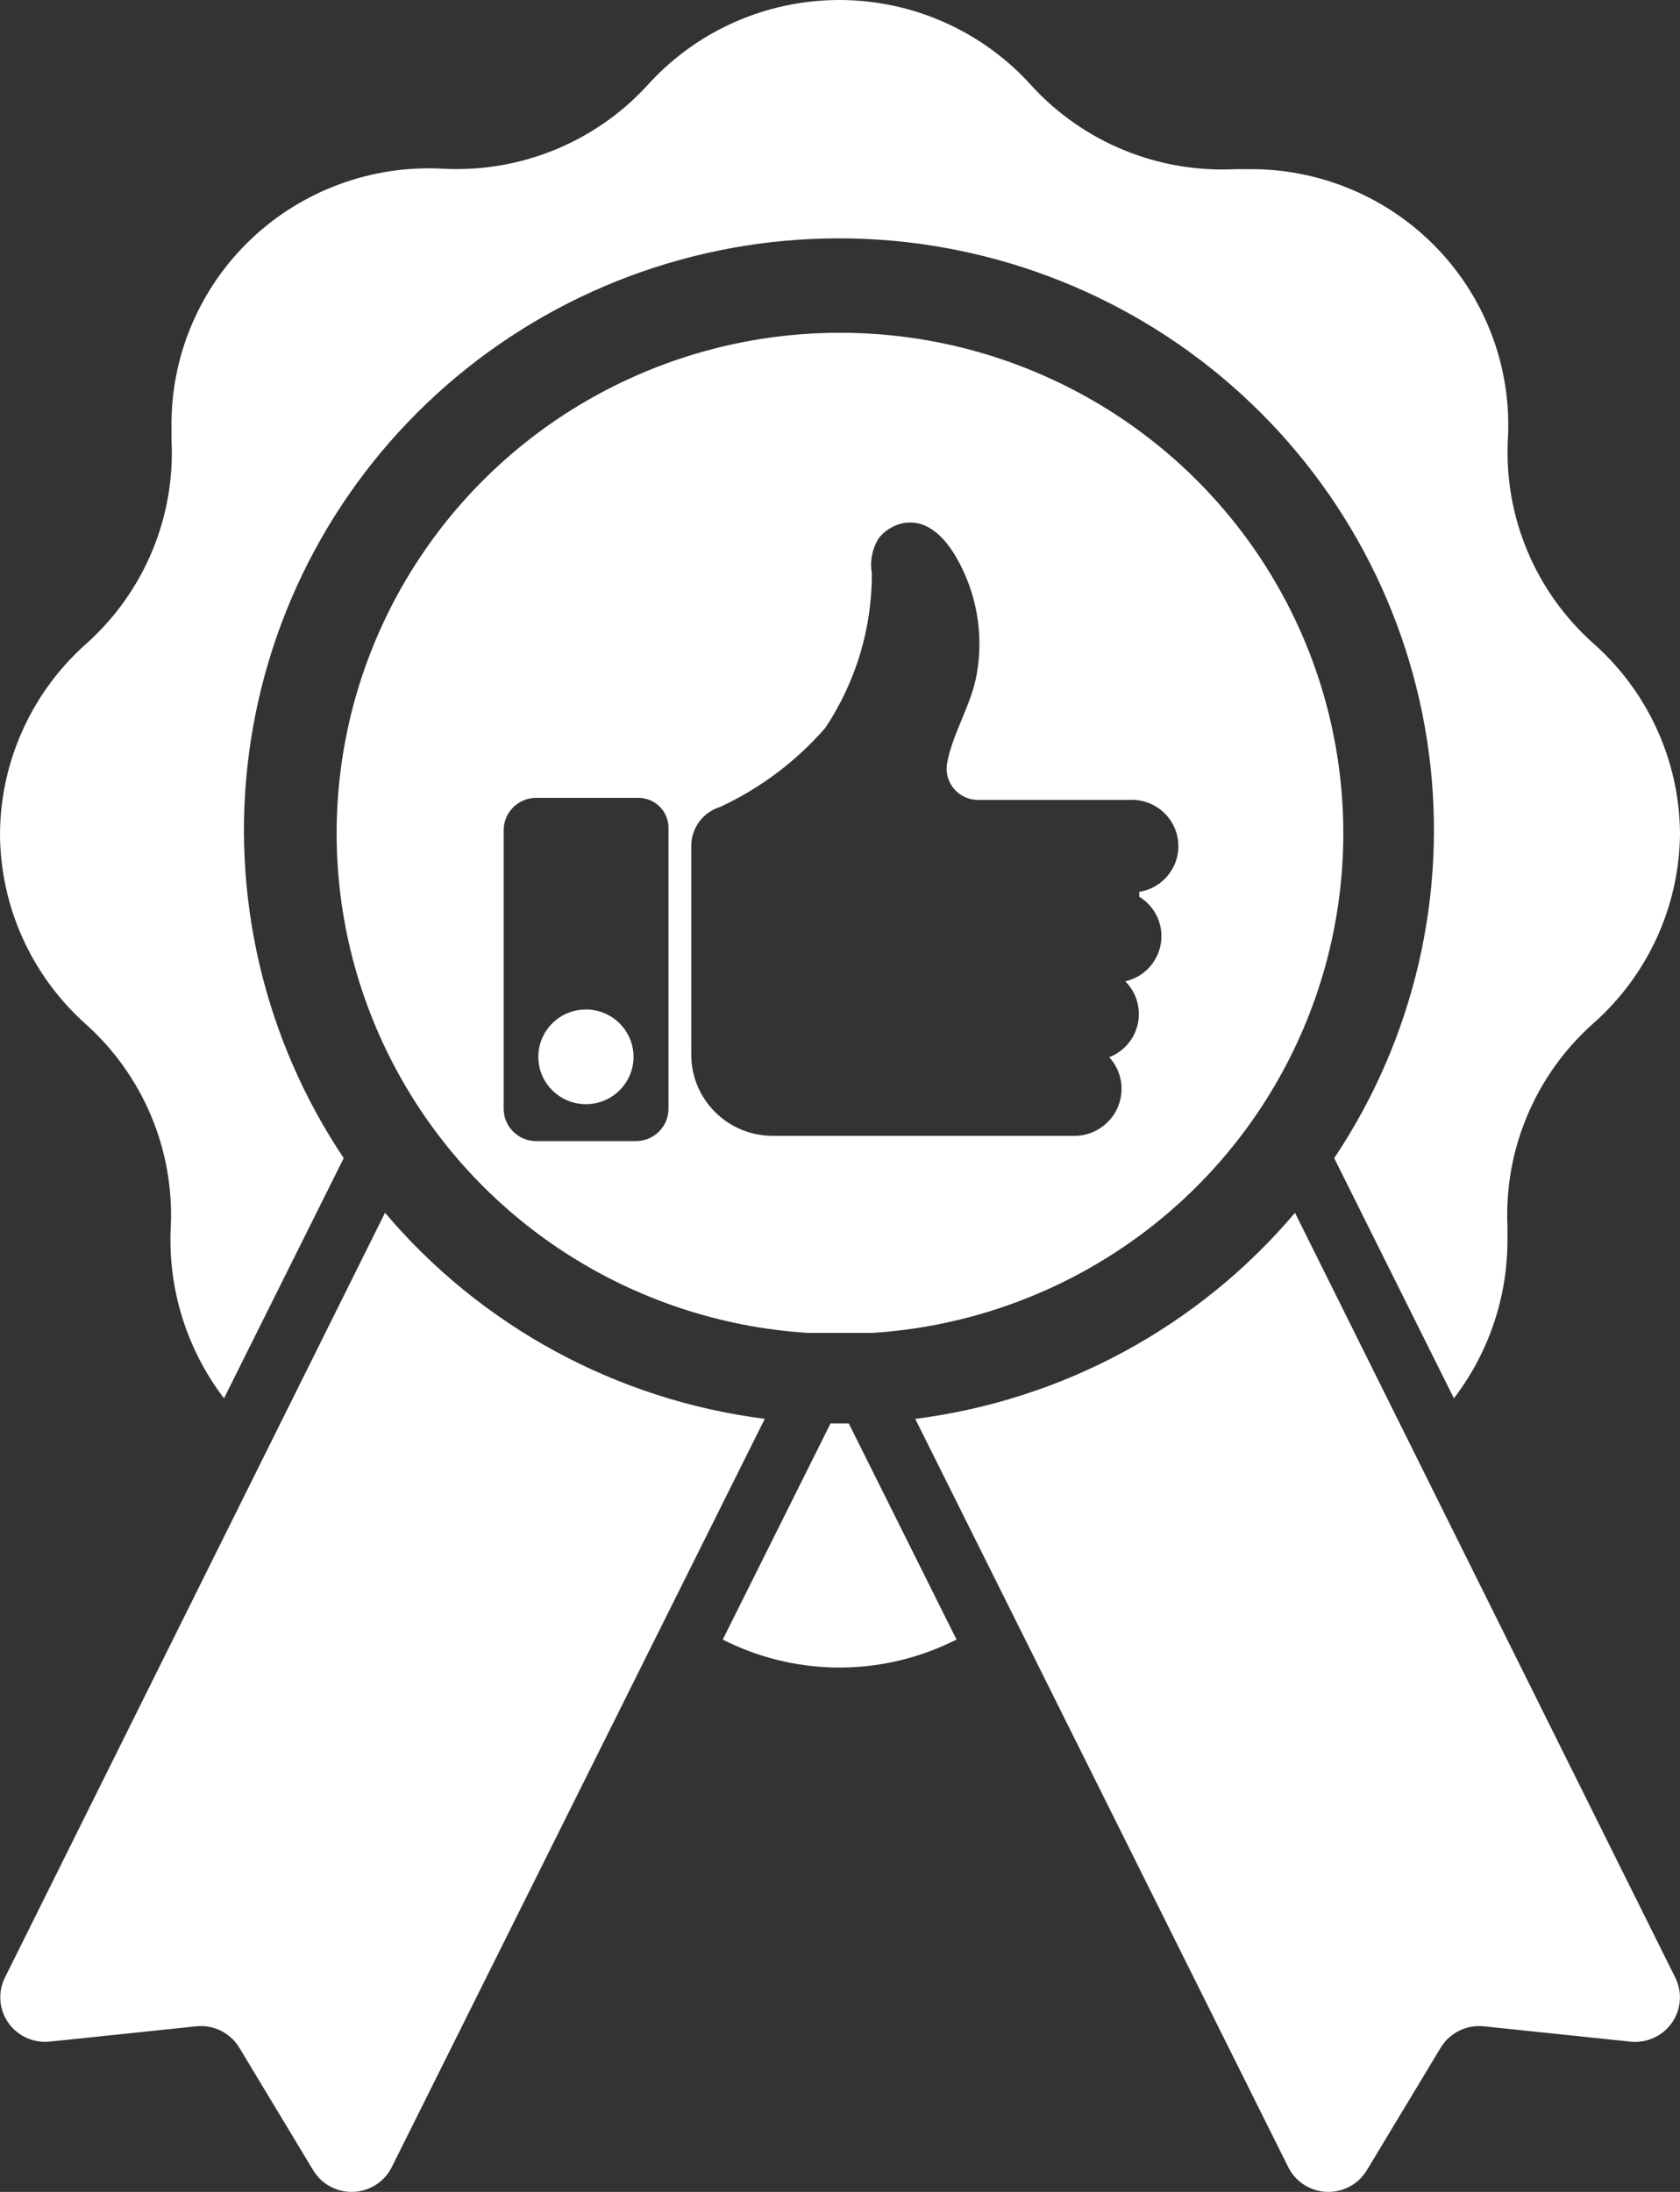 <svg width="92" height="120" viewBox="0 0 92 120" fill="none" xmlns="http://www.w3.org/2000/svg">
<rect x="0" y="0" width="92" height="120" fill="#333333" stroke="none"/>
<g id="Group">
<path id="Vector" d="M89.277 111.772L81.246 110.933L81.247 110.934C80.296 110.837 79.377 111.299 78.889 112.114L74.845 118.823C74.382 119.584 73.54 120.034 72.648 119.998C71.754 119.962 70.952 119.447 70.551 118.652L50.12 77.679C58.23 76.645 65.653 72.618 70.916 66.396L91.769 108.324C92.141 109.122 92.052 110.057 91.535 110.77C91.019 111.485 90.157 111.868 89.277 111.773L89.277 111.772Z" fill="white"/>
<path id="Vector_2" d="M41.88 77.679L21.449 118.652C21.048 119.447 20.246 119.962 19.352 119.998C18.46 120.034 17.618 119.584 17.155 118.823L13.111 112.114C12.624 111.298 11.704 110.837 10.753 110.933L2.722 111.772L2.723 111.771C1.834 111.863 0.965 111.468 0.455 110.739C-0.056 110.009 -0.127 109.062 0.27 108.265L21.084 66.395C26.347 72.617 33.77 76.644 41.88 77.677L41.88 77.679Z" fill="white"/>
<path id="Vector_3" d="M46 77.927H45.482L39.579 89.762C43.374 91.69 47.843 91.803 51.731 90.067L52.383 89.763L46.48 77.928L46 77.927Z" fill="white"/>
<path id="Vector_4" d="M87.227 35.198C84.088 32.386 82.378 28.324 82.57 24.126C82.81 20.241 81.413 16.432 78.716 13.613C76.018 10.793 72.261 9.216 68.348 9.261H67.658C63.442 9.476 59.35 7.805 56.503 4.706C53.826 1.713 49.99 0 45.961 0C41.933 0 38.097 1.713 35.42 4.706C32.587 7.777 28.528 9.439 24.341 9.241C20.435 9.003 16.605 10.392 13.768 13.073C10.933 15.756 9.347 19.491 9.392 23.382V24.088C9.605 28.292 7.909 32.37 4.773 35.198C1.766 37.843 0.032 41.632 0 45.623C0.006 49.608 1.713 53.405 4.696 56.067C7.834 58.88 9.542 62.942 9.353 67.139C9.177 70.521 10.209 73.856 12.267 76.554L18.822 63.404C14.444 56.866 12.603 48.97 13.643 41.184C14.682 33.397 18.53 26.252 24.472 21.077C30.414 15.902 38.043 13.048 45.943 13.048C53.841 13.048 61.472 15.902 67.413 21.077C73.355 26.252 77.203 33.398 78.243 41.184C79.281 48.969 77.441 56.865 73.063 63.404L79.619 76.554C81.533 74.051 82.564 70.99 82.551 67.844V67.139C82.362 62.942 84.071 58.88 87.208 56.067C90.226 53.422 91.969 49.624 92 45.623C91.968 41.632 90.234 37.843 87.227 35.199L87.227 35.198Z" fill="white"/>
<path id="Vector_5" d="M46 18.218C36.364 18.216 27.428 23.219 22.43 31.41C17.433 39.602 17.102 49.794 21.556 58.29C26.009 66.786 34.601 72.352 44.216 72.971H47.781C57.397 72.352 65.989 66.786 70.441 58.29C74.895 49.794 74.564 39.602 69.567 31.41C64.57 23.219 55.633 18.216 45.997 18.218H46ZM36.608 60.699C36.608 61.678 35.81 62.471 34.826 62.471H29.363C28.378 62.471 27.581 61.678 27.581 60.699V45.452C27.581 44.474 28.378 43.68 29.363 43.68H34.96C35.398 43.68 35.817 43.853 36.126 44.16C36.434 44.467 36.608 44.884 36.608 45.319L36.608 60.699ZM62.388 49.092V49.093C63.271 49.631 63.737 50.648 63.569 51.664C63.401 52.681 62.631 53.494 61.621 53.724C62.23 54.33 62.49 55.2 62.312 56.038C62.135 56.877 61.542 57.569 60.74 57.878C61.219 58.394 61.462 59.084 61.411 59.784C61.319 61.138 60.187 62.188 58.823 62.185H42.32C41.136 62.185 40 61.718 39.163 60.885C38.325 60.052 37.855 58.922 37.855 57.745V46.31C37.855 45.328 38.501 44.461 39.445 44.175C41.645 43.149 43.605 41.675 45.195 39.85C46.867 37.341 47.753 34.397 47.744 31.388C47.631 30.729 47.76 30.053 48.109 29.482C48.665 28.72 50.639 27.576 52.344 30.473C53.471 32.407 53.879 34.673 53.494 36.876C53.188 38.648 52.134 40.154 51.846 41.888C51.792 42.372 51.947 42.855 52.273 43.22C52.598 43.583 53.063 43.792 53.553 43.794H61.813C63.171 43.706 64.359 44.693 64.513 46.038C64.667 47.382 63.731 48.61 62.388 48.826L62.388 49.092Z" fill="white"/>
<path id="Vector_6" d="M34.693 57.859C34.693 59.29 33.526 60.45 32.087 60.45C30.647 60.45 29.48 59.29 29.48 57.859C29.48 56.427 30.647 55.266 32.087 55.266C33.526 55.266 34.693 56.427 34.693 57.859Z" fill="white"/>
</g>
</svg>
